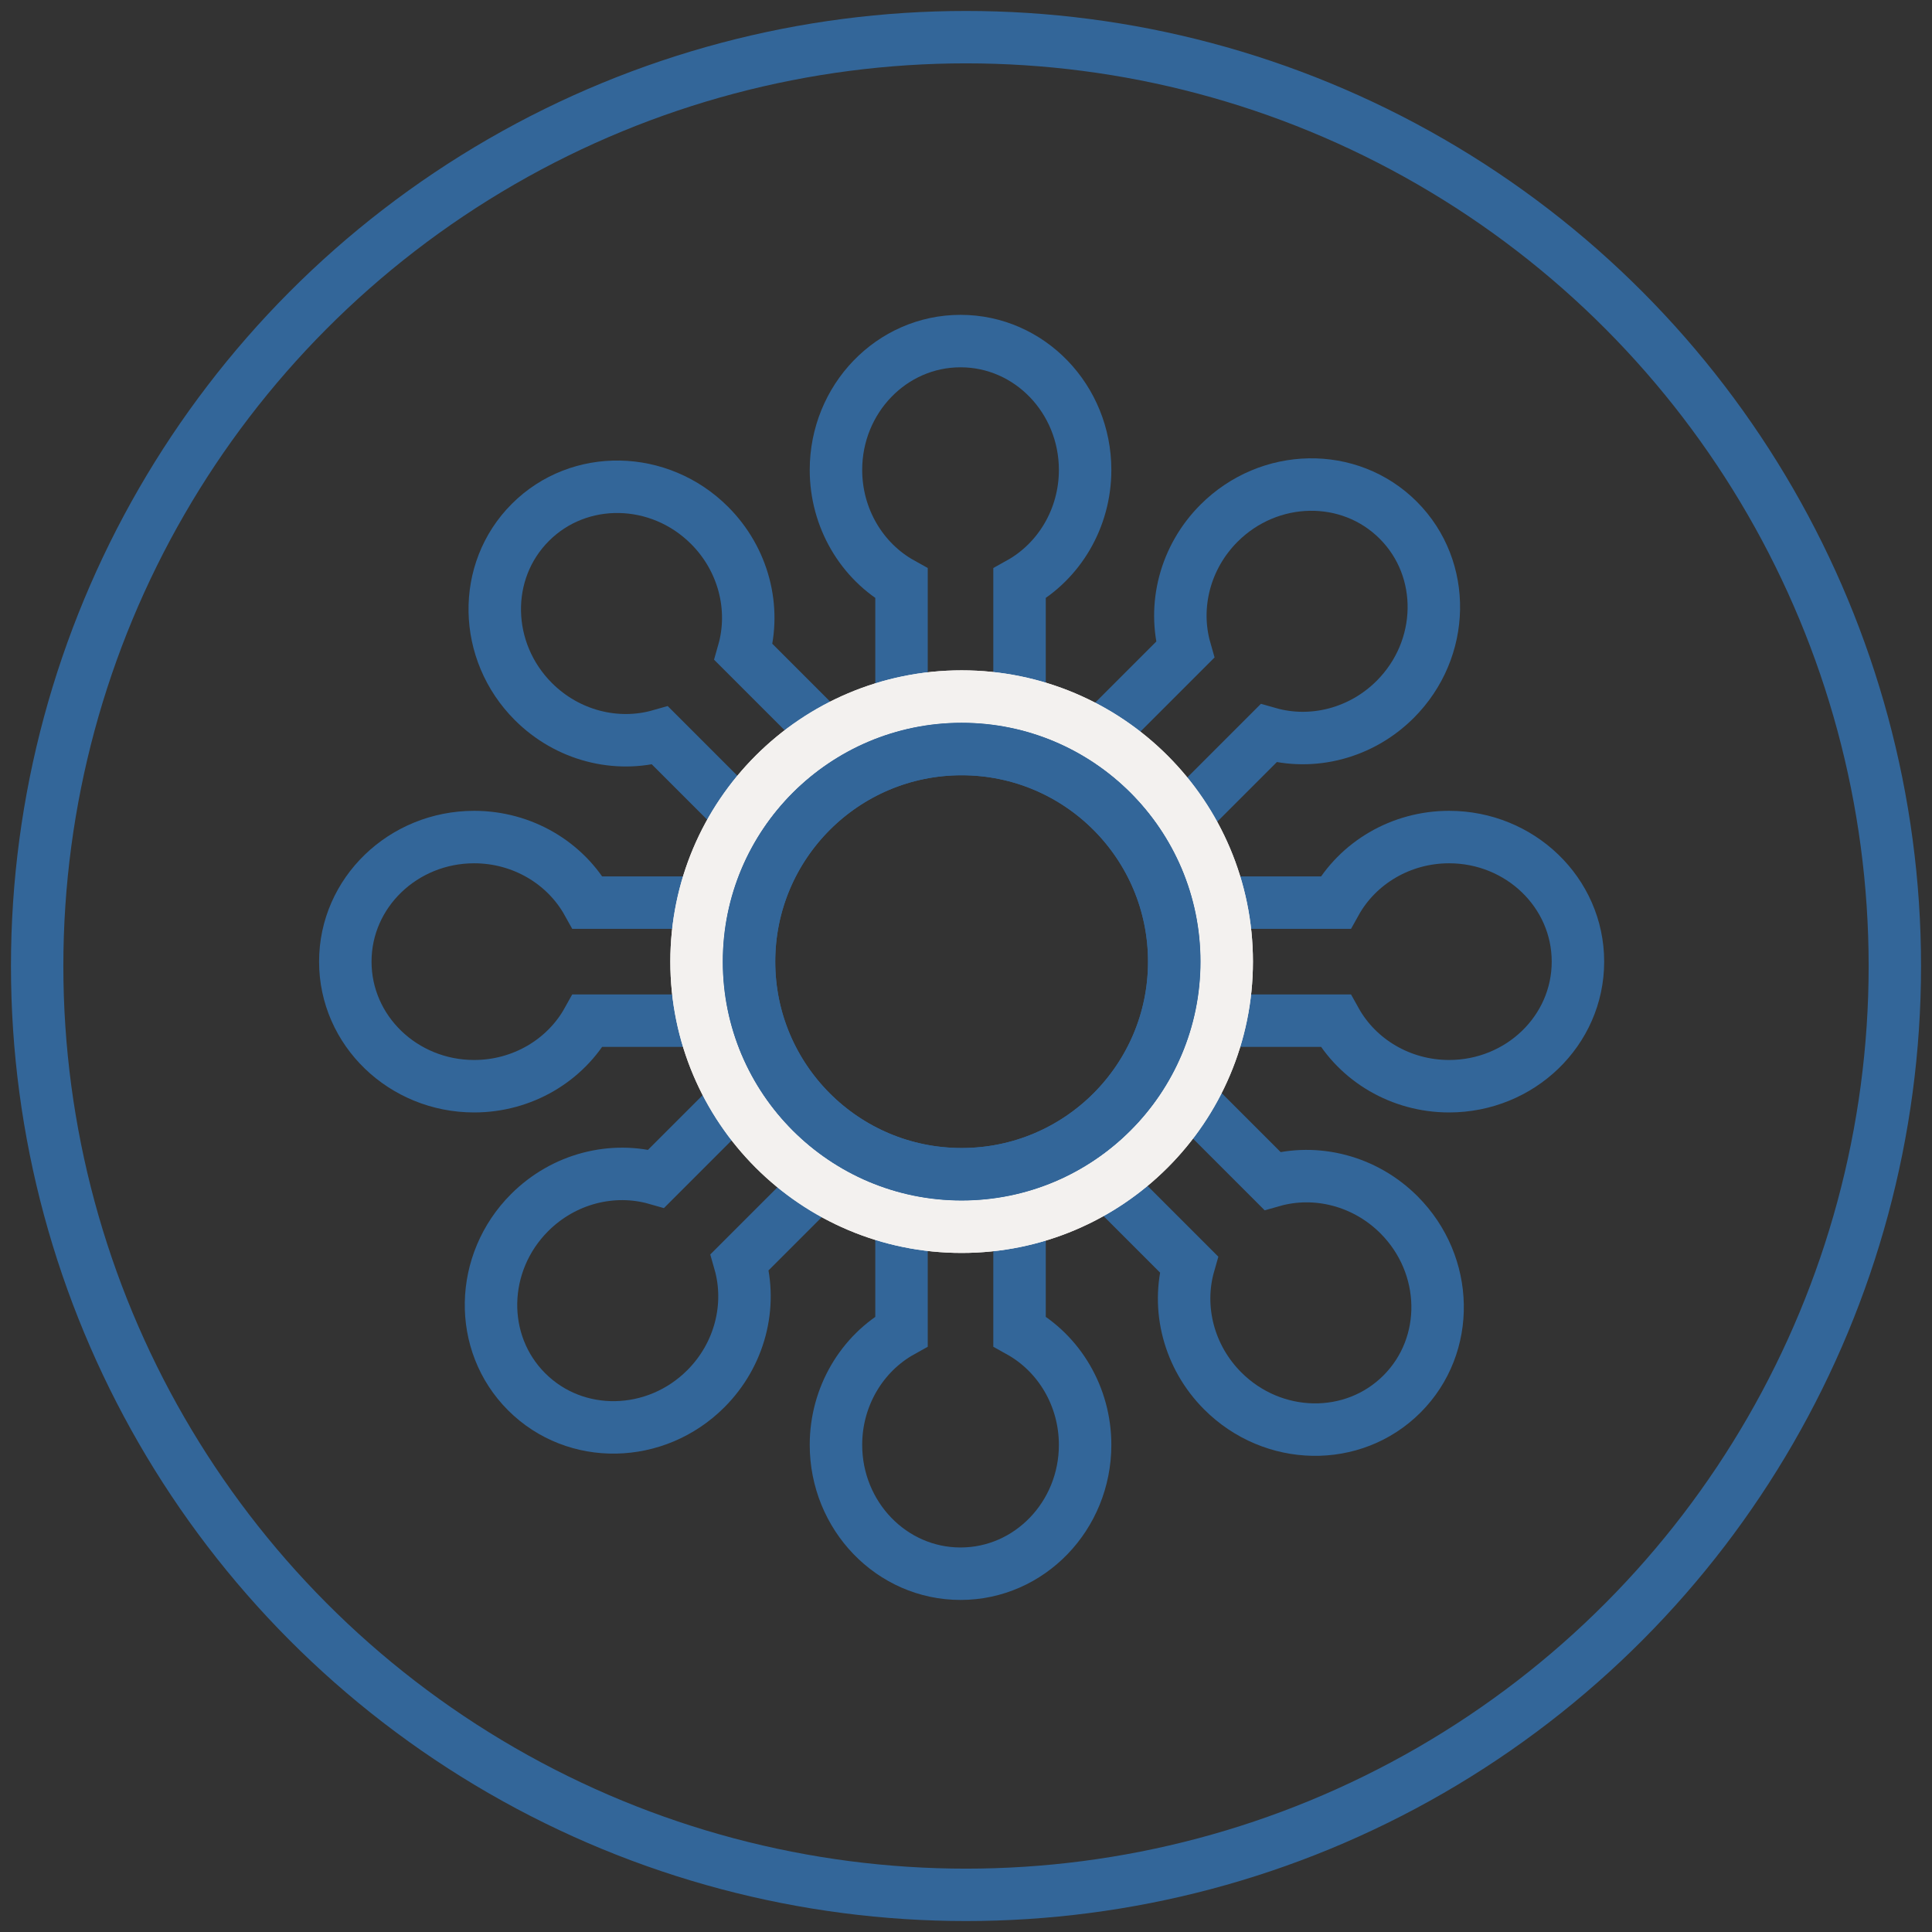 <?xml version="1.0" encoding="UTF-8"?>
<svg width="104px" height="104px" viewBox="0 0 104 104" version="1.1" xmlns="http://www.w3.org/2000/svg" xmlns:xlink="http://www.w3.org/1999/xlink">
    <rect x="0" y="0" width="104" height="104" fill="#333333" stroke="none"/>
    <!-- Generator: Sketch 59.1 (86144) - https://sketch.com -->
    <title>Group 3</title>
    <desc>Created with Sketch.</desc>
    <defs>
        <circle id="path-1" cx="31.765" cy="32.765" r="12.857"></circle>
        <circle id="path-2" cx="31.765" cy="32.765" r="12.857"></circle>
    </defs>
    <g id="Page-1" stroke="none" stroke-width="1" fill="none" fill-rule="evenodd">
        <g id="gold-lp-desktop-7" transform="translate(-513, -1809)">
            <g id="Group-3" transform="translate(515, 1811)">
                <circle id="Oval" stroke="#336699" stroke-width="2.82" cx="50" cy="50" r="50"></circle>
                <g id="Group-7" transform="translate(18, 17)" stroke-width="2.824">
                    <path d="M57.563,35.256 L57.563,43.32 L51.21,43.32 L51.21,35.256 C49.069,34.066 47.68,31.738 47.68,29.146 C47.68,25.328 50.669,22.21 54.386,22.21 C58.104,22.21 61.092,25.328 61.092,29.146 C61.092,31.738 59.703,34.066 57.563,35.256 Z" id="Combined-Shape" stroke="#336699" transform="translate(54.386, 32.765) rotate(-270) translate(-54.386, -32.765) "></path>
                    <path d="M12.32,35.256 L12.32,43.32 L5.967,43.32 L5.967,35.256 C3.826,34.066 2.437,31.738 2.437,29.146 C2.437,25.328 5.426,22.21 9.143,22.21 C12.861,22.21 15.849,25.328 15.849,29.146 C15.849,31.738 14.46,34.066 12.32,35.256 Z" id="Combined-Shape-Copy" stroke="#336699" transform="translate(9.143, 32.765) scale(1, -1) rotate(270) translate(-9.143, -32.765) "></path>
                    <g id="Group-31" transform="translate(31.849, 32.621) rotate(-270) translate(-31.849, -32.621) translate(-0.151, 26.621)" stroke="#336699">
                        <path d="M57.714,8.635 L57.714,16.698 L51.361,16.698 L51.361,8.635 C49.22,7.445 47.831,5.117 47.831,2.524 C47.831,-1.293 50.82,-4.412 54.537,-4.412 C58.254,-4.412 61.243,-1.293 61.243,2.524 C61.243,5.117 59.854,7.445 57.714,8.635 Z" id="Combined-Shape" transform="translate(54.537, 6.143) rotate(-270) translate(-54.537, -6.143) "></path>
                        <path d="M12.471,8.635 L12.471,16.698 L6.118,16.698 L6.118,8.635 C3.977,7.445 2.588,5.117 2.588,2.524 C2.588,-1.293 5.577,-4.412 9.294,-4.412 C13.011,-4.412 16,-1.293 16,2.524 C16,5.117 14.611,7.445 12.471,8.635 Z" id="Combined-Shape-Copy" transform="translate(9.294, 6.143) scale(1, -1) rotate(270) translate(-9.294, -6.143) "></path>
                    </g>
                    <g id="Group-31" transform="translate(31.849, 32.621) rotate(-225) translate(-31.849, -32.621) translate(-0.151, 26.621)" stroke="#336699">
                        <path d="M57.714,8.635 L57.714,16.698 L51.361,16.698 L51.361,8.635 C49.22,7.445 47.831,5.117 47.831,2.524 C47.831,-1.293 50.82,-4.412 54.537,-4.412 C58.254,-4.412 61.243,-1.293 61.243,2.524 C61.243,5.117 59.854,7.445 57.714,8.635 Z" id="Combined-Shape" transform="translate(54.537, 6.143) rotate(-270) translate(-54.537, -6.143) "></path>
                        <path d="M12.471,8.635 L12.471,16.698 L6.118,16.698 L6.118,8.635 C3.977,7.445 2.588,5.117 2.588,2.524 C2.588,-1.293 5.577,-4.412 9.294,-4.412 C13.011,-4.412 16,-1.293 16,2.524 C16,5.117 14.611,7.445 12.471,8.635 Z" id="Combined-Shape-Copy" transform="translate(9.294, 6.143) scale(1, -1) rotate(270) translate(-9.294, -6.143) "></path>
                    </g>
                    <g id="Group-31" transform="translate(31.849, 32.621) rotate(-135) translate(-31.849, -32.621) translate(-0.151, 26.621)" stroke="#336699">
                        <path d="M57.714,8.635 L57.714,16.698 L51.361,16.698 L51.361,8.635 C49.22,7.445 47.831,5.117 47.831,2.524 C47.831,-1.293 50.82,-4.412 54.537,-4.412 C58.254,-4.412 61.243,-1.293 61.243,2.524 C61.243,5.117 59.854,7.445 57.714,8.635 Z" id="Combined-Shape" transform="translate(54.537, 6.143) rotate(-270) translate(-54.537, -6.143) "></path>
                        <path d="M12.471,8.635 L12.471,16.698 L6.118,16.698 L6.118,8.635 C3.977,7.445 2.588,5.117 2.588,2.524 C2.588,-1.293 5.577,-4.412 9.294,-4.412 C13.011,-4.412 16,-1.293 16,2.524 C16,5.117 14.611,7.445 12.471,8.635 Z" id="Combined-Shape-Copy" transform="translate(9.294, 6.143) scale(1, -1) rotate(270) translate(-9.294, -6.143) "></path>
                    </g>
                    <g id="Oval">
                        <circle stroke="#FAF7F3" cx="31.765" cy="32.765" r="14.269"></circle>
                        <circle stroke="#336699" stroke-linejoin="square" cx="31.765" cy="32.765" r="11.445"></circle>
                    </g>
                    <g id="Oval">
                        <circle stroke="#F3F1EF" cx="31.765" cy="32.765" r="14.269"></circle>
                        <circle stroke="#336699" stroke-linejoin="square" cx="31.765" cy="32.765" r="11.445"></circle>
                    </g>
                </g>
            </g>
        </g>
    </g>
</svg>